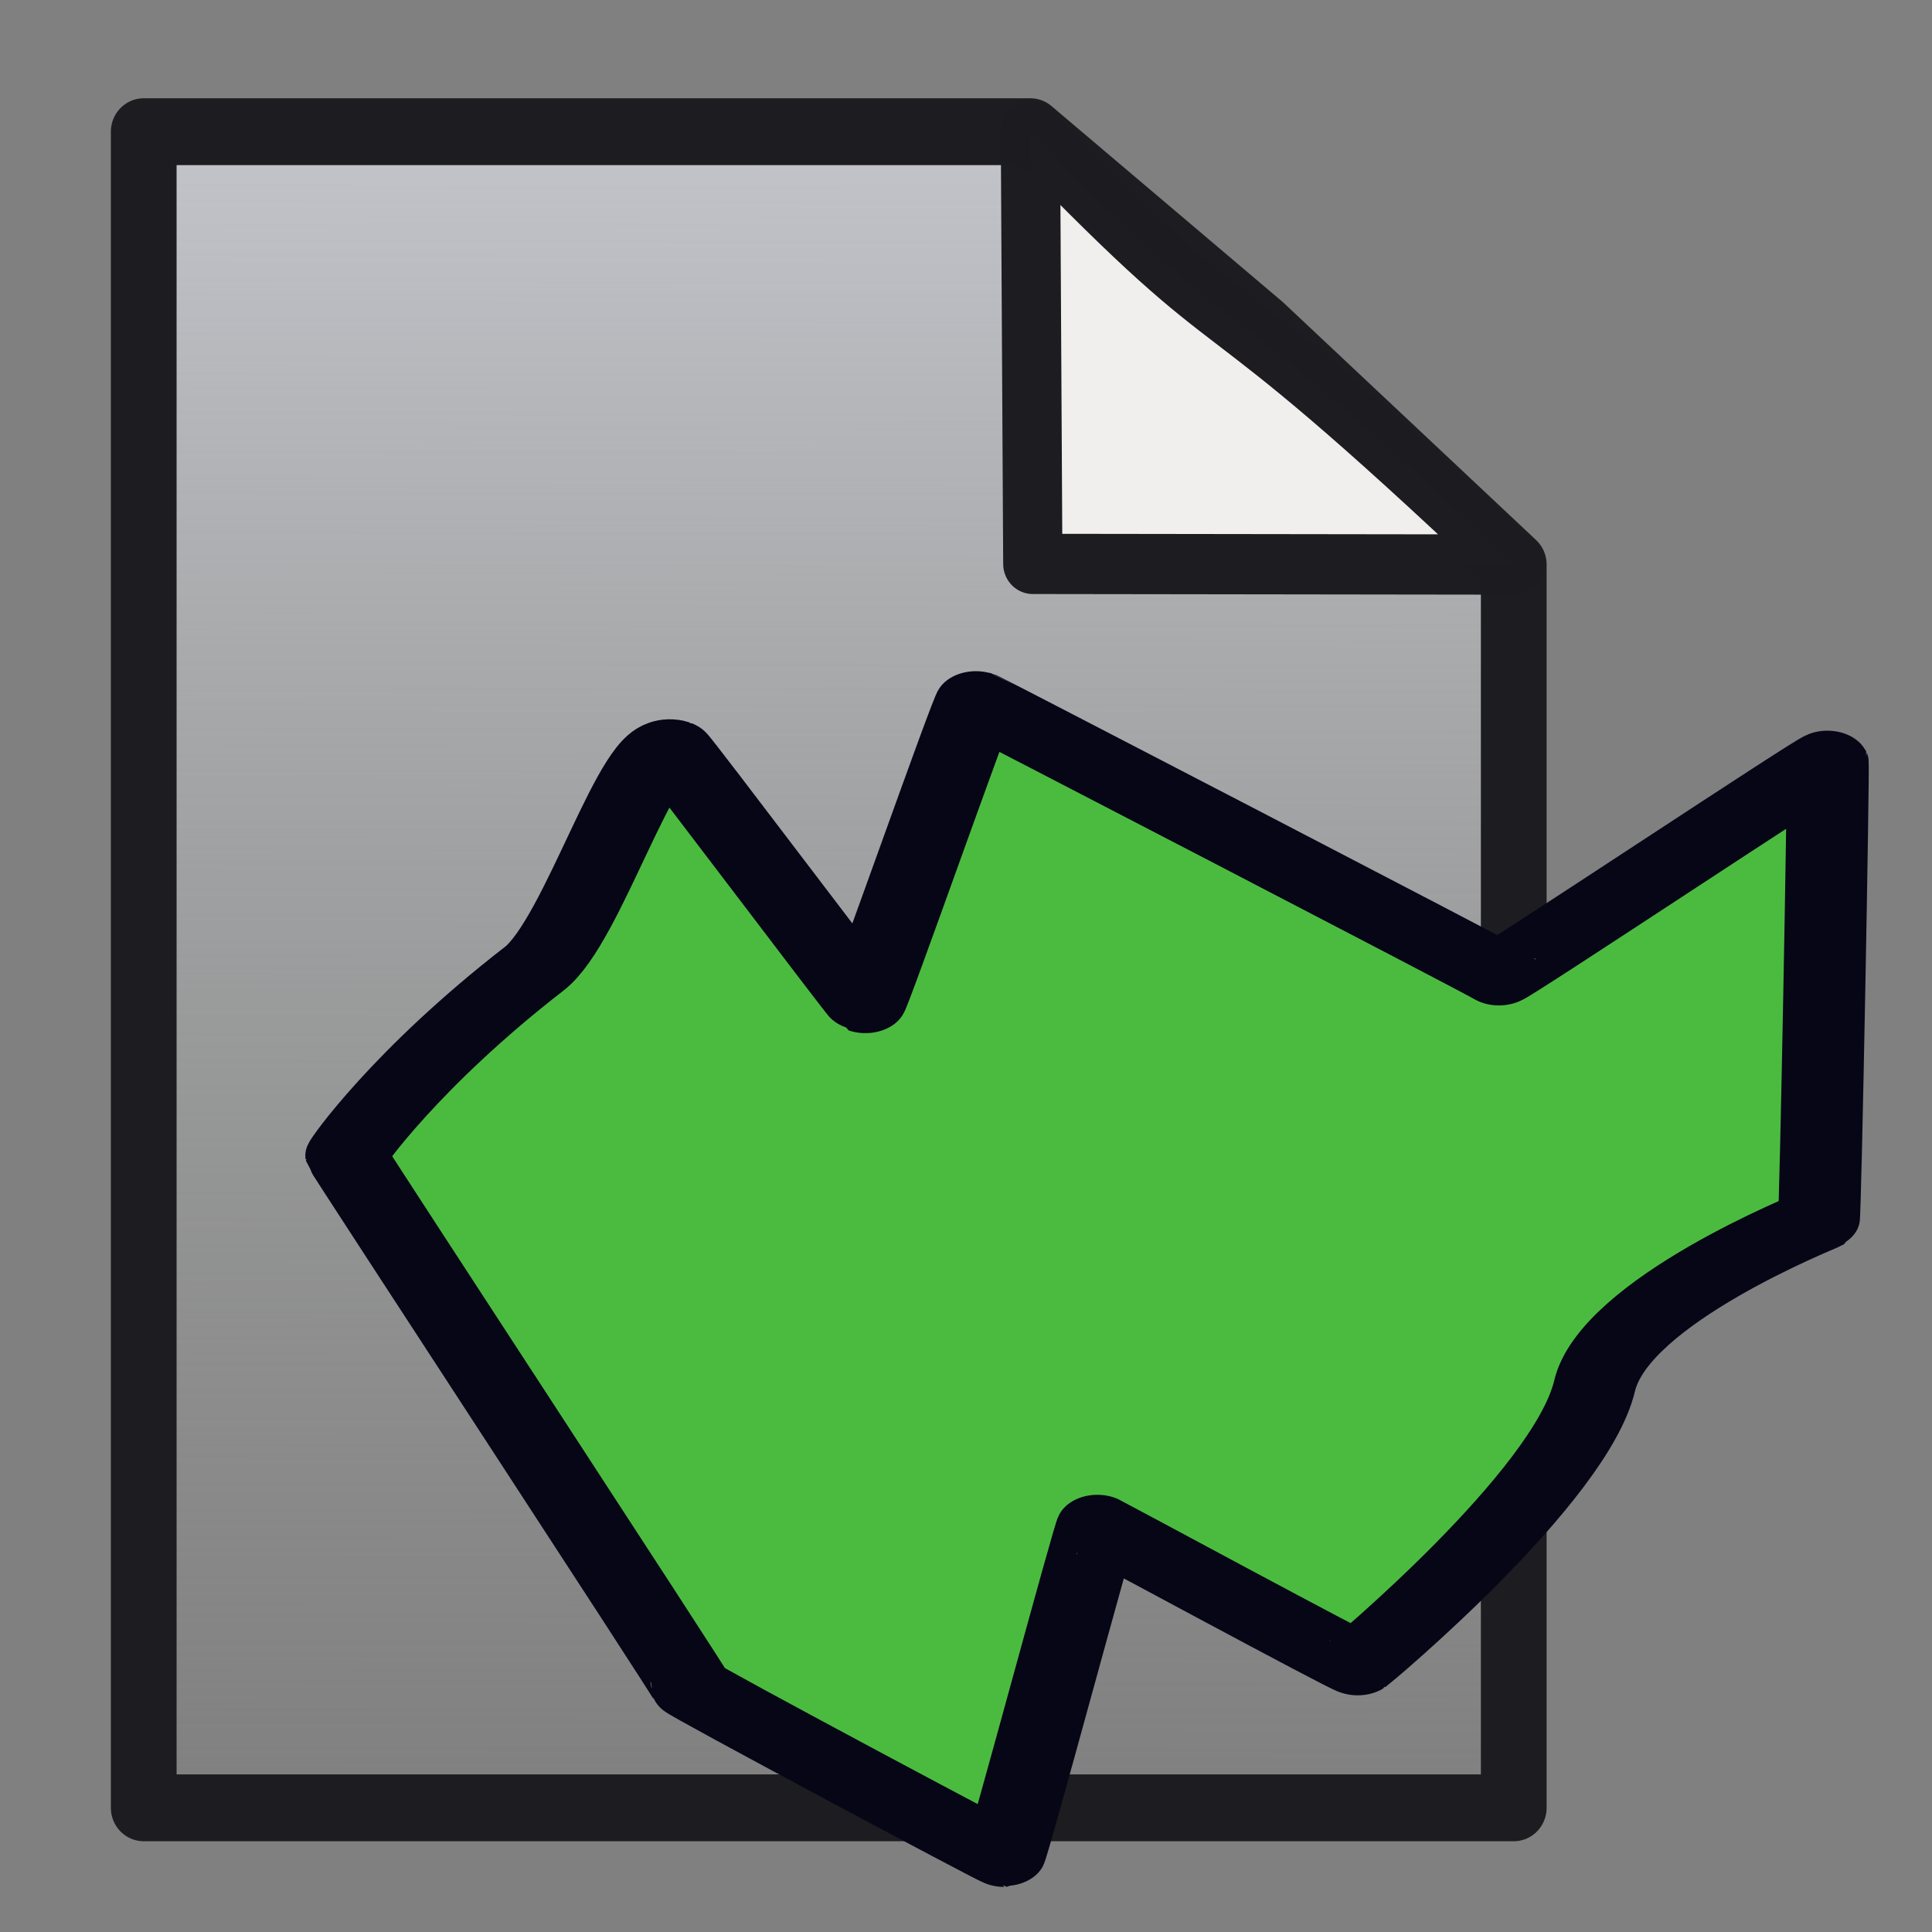 <?xml version="1.0" encoding="UTF-8" standalone="no"?>
<!-- Created with Inkscape (http://www.inkscape.org/) -->

<svg
   width="512mm"
   height="512mm"
   viewBox="0 0 512 512"
   version="1.1"
   id="svg5"
   inkscape:version="1.1.2 (0a00cf5339, 2022-02-04)"
   sodipodi:docname="shapefile.svg"
   inkscape:export-filename="/home/farrell/gitprojects/snipgenie/svg/bar.png"
   inkscape:export-xdpi="25.4"
   inkscape:export-ydpi="25.4"
   xmlns:inkscape="http://www.inkscape.org/namespaces/inkscape"
   xmlns:sodipodi="http://sodipodi.sourceforge.net/DTD/sodipodi-0.dtd"
   xmlns:xlink="http://www.w3.org/1999/xlink"
   xmlns="http://www.w3.org/2000/svg"
   xmlns:svg="http://www.w3.org/2000/svg">
  <rect x="0" y="0" width="512" height="512" fill="#808080" stroke="none"/>
  <sodipodi:namedview
     id="namedview7"
     pagecolor="#ffffff"
     bordercolor="#999999"
     borderopacity="1"
     inkscape:pageshadow="0"
     inkscape:pageopacity="0"
     inkscape:pagecheckerboard="0"
     inkscape:document-units="mm"
     showgrid="false"
     width="209mm"
     inkscape:zoom="0.20115686"
     inkscape:cx="959.45025"
     inkscape:cy="1165.7569"
     inkscape:window-width="1862"
     inkscape:window-height="1016"
     inkscape:window-x="58"
     inkscape:window-y="27"
     inkscape:window-maximized="1"
     inkscape:current-layer="layer1" />
  <defs
     id="defs2">
    <inkscape:path-effect
       effect="simplify"
       id="path-effect1348"
       is_visible="true"
       lpeversion="1"
       steps="1"
       threshold="0"
       smooth_angles="360"
       helper_size="0"
       simplify_individual_paths="false"
       simplify_just_coalesce="false" />
    <linearGradient
       inkscape:collect="always"
       xlink:href="#linearGradient1091"
       id="linearGradient1093"
       x1="133.171"
       y1="13.317"
       x2="133.614"
       y2="243.258"
       gradientUnits="userSpaceOnUse"
       gradientTransform="matrix(-1,0,0,1,257.463,2e-6)" />
    <linearGradient
       inkscape:collect="always"
       id="linearGradient1091">
      <stop
         style="stop-color:#c3c4ca;stop-opacity:1"
         offset="0"
         id="stop1087" />
      <stop
         style="stop-color:#abaca9;stop-opacity:0"
         offset="1"
         id="stop1089" />
    </linearGradient>
  </defs>
  <g
     inkscape:label="Layer 1"
     inkscape:groupmode="layer"
     id="layer1">
    <g
       id="g1098"
       transform="matrix(1.911,0,0,1.943,-26.382,9.888)">
      <path
         id="rect958"
         style="fill:url(#linearGradient1093);stroke:#1d1c20;stroke-width:9.116;stroke-linecap:round;stroke-linejoin:round;stroke-miterlimit:4;stroke-dasharray:none;stroke-opacity:0.994;paint-order:markers fill stroke"
         d="M 188.658,39.507 156.697,12.873 H 33.737 V 241.483 H 223.727 V 71.912 Z"
         sodipodi:nodetypes="csccccc" />
      <path
         id="path7040"
         style="fill:#f1efed;fill-opacity:0.994;stroke:#1d1c20;stroke-width:8.216;stroke-linecap:round;stroke-linejoin:round;stroke-miterlimit:4;stroke-dasharray:none;stroke-opacity:0.994;paint-order:markers fill stroke"
         inkscape:transform-center-x="0.19059511"
         inkscape:transform-center-y="-4.1944976"
         d="m 223.727,71.912 -66.695,-0.089 -0.335,-58.95 c 32.808,33.392 20.581,15.65 67.029,59.039 z"
         sodipodi:nodetypes="cccc" />
    </g>
    <path
       id="path1434"
       style="fill:#4bbb40;stroke:#060617;stroke-width:65.201;stroke-linecap:round;stroke-linejoin:bevel;paint-order:fill markers stroke"
       inkscape:transform-center-x="-12.772461"
       inkscape:transform-center-y="0.22297372"
       transform="matrix(0.333,0,0,0.254,205.687,73.389)"
       d="m 651.331,1157.023 c -19.107,105.739 -187.098,288.923 -188.549,290.247 -1.451,1.323 -205.523,-143.068 -207.152,-144.016 -1.628,-0.948 -72.067,343.814 -74.044,343.93 -1.977,0.116 -249.073,-172.949 -248.747,-175.11 0.326,-2.161 -274.519,-552.755 -274.929,-555.293 -0.309,-1.913 47.733,-91.607 149.535,-194.968 39.244,-39.845 82.981,-239.286 110.386,-227.201 2.035,0.898 151.417,260.979 153.21,261.78 1.792,0.801 85.951,-313.467 88.075,-312.63 2.123,0.837 414.966,281.613 416.095,283.711 1.129,2.097 260.693,-224.024 261.628,-221.486 0.935,2.538 -5.752,476.616 -7.077,477.632 -1.325,1.017 -162.447,84.944 -178.432,173.405 z"
       sodipodi:nodetypes="ssssssssssssss" />
  </g>
</svg>
